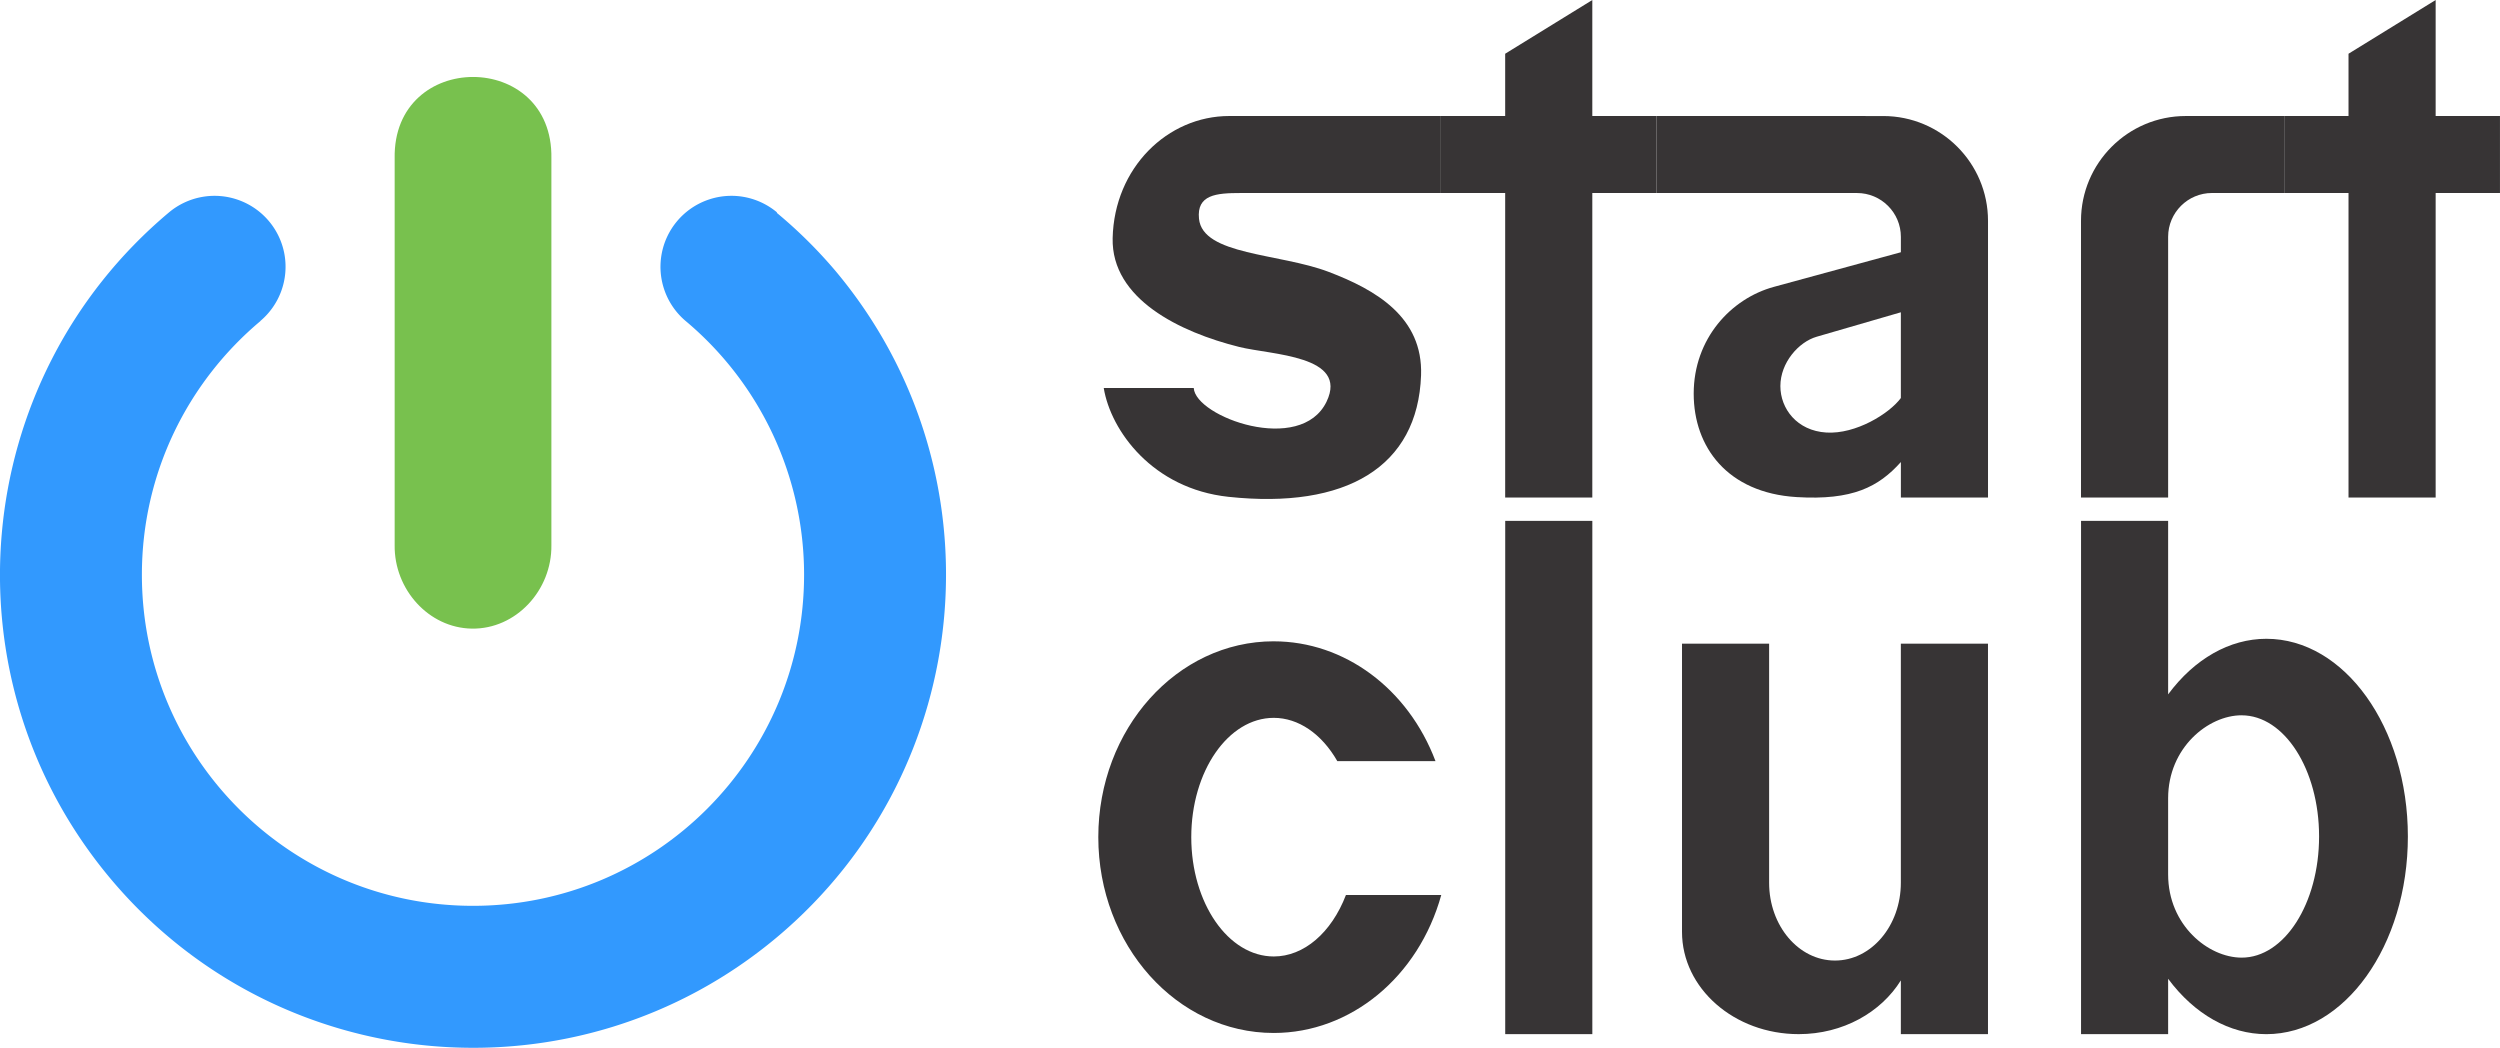 <?xml version="1.0" encoding="UTF-8" standalone="no"?>
<svg
   xmlns:dc="http://purl.org/dc/elements/1.1/"
   xmlns:cc="http://creativecommons.org/ns#"
   xmlns:rdf="http://www.w3.org/1999/02/22-rdf-syntax-ns#"
   xmlns:svg="http://www.w3.org/2000/svg"
   xmlns="http://www.w3.org/2000/svg"
   xmlns:sodipodi="http://sodipodi.sourceforge.net/DTD/sodipodi-0.dtd"
   xmlns:inkscape="http://www.inkscape.org/namespaces/inkscape"
   id="svg2"
   width="81.122"
   height="34"
   version="1.1"
   inkscape:version="0.91 r13725"
   sodipodi:docname="startclub-logo-xs.svg"
   inkscape:export-filename="C:\git\startclub\img\startclub-logo.png"
   inkscape:export-xdpi="90.000412"
   inkscape:export-ydpi="90.000412">
  <defs
     id="defs41" />
  <sodipodi:namedview
     pagecolor="#ffffff"
     bordercolor="#666666"
     borderopacity="1"
     objecttolerance="10"
     gridtolerance="10"
     guidetolerance="10"
     inkscape:pageopacity="0"
     inkscape:pageshadow="2"
     inkscape:window-width="1366"
     inkscape:window-height="705"
     id="namedview39"
     showgrid="false"
     fit-margin-top="0"
     fit-margin-left="0"
     fit-margin-right="0"
     fit-margin-bottom="0"
     inkscape:zoom="2.95"
     inkscape:cx="-22.099638"
     inkscape:cy="9.0332768"
     inkscape:window-x="-8"
     inkscape:window-y="-8"
     inkscape:window-maximized="1"
     inkscape:current-layer="svg2" />
  <g
     id="g4171"
     transform="matrix(0.716,0,0,0.716,-2.484,-6.135)">
    <g
       id="button">
      <path
         d="m 36.612,17.443 a 3.216,3.216 0 0 0 -0.152,0.004 3.216,3.216 0 0 0 -0.943,0.191 3.216,3.216 0 0 0 -2.066,2.462 3.216,3.216 0 0 0 1.099,3.022 c 3.398,2.851 5.36,7.059 5.36,11.495 -9.88e-4,8.286 -6.719,15.003 -15.005,15.003 -8.286,1.3e-4 -15.004,-6.717 -15.005,-15.003 -7.8e-5,-4.618 2.089,-8.744 5.371,-11.497 l -0.004,-0.004 a 3.216,3.216 0 0 0 1.095,-3.016 3.216,3.216 0 0 0 -2.068,-2.462 3.216,3.216 0 0 0 -3.167,0.557 c -9.07,7.61 -10.253,21.131 -2.643,30.201 7.61,9.07 21.131,10.253 30.201,2.643 9.069,-7.61 10.252,-21.132 2.641,-30.201 -0.807,-0.951 -1.695,-1.83 -2.655,-2.626 l 0.014,-0.016 A 3.216,3.216 0 0 0 36.612,17.443 Z"
         id="circle"
         inkscape:connector-curvature="0"
         style="fill:#3299fe" />
      <path
         d="m 24.851,37.057 c -1.959,-0.031 -3.524,-1.785 -3.496,-3.785 l 0,-17.521 c -0.093,-4.926 7.196,-4.926 7.103,0 l 0,17.521 c 0.028,2.044 -1.604,3.817 -3.607,3.785 z"
         id="pipe"
         inkscape:connector-curvature="0"
         style="fill:#78c14e" />
    </g>
    <g
       id="brand"
       style="fill:#373435">
      <g
         id="brandstart">
        <path
           d="m 68.769,13.826 0,3.49 -9.08,0 c -1.097,0 -1.992,0.074 -1.882,1.166 0.167,1.657 3.637,1.557 5.875,2.407 2.138,0.812 4.282,2.05 4.189,4.688 -0.147,4.159 -3.405,6.075 -8.724,5.508 -3.442,-0.367 -5.341,-2.997 -5.657,-4.932 l 4.079,0 c 0.074,1.312 4.854,3.052 6.021,0.615 1.003,-2.096 -2.498,-2.111 -3.961,-2.476 -2.689,-0.671 -5.797,-2.174 -5.735,-4.93 0.072,-3.188 2.485,-5.536 5.286,-5.536 z"
           id="brands"
           inkscape:connector-curvature="0" />
        <path
           d="m 75.632,8.569 -3.949,2.435 0,2.821 -2.915,0 0,3.49 2.915,0 0,13.8 3.949,0 0,-13.8 2.915,0 0,-3.49 -2.915,0 z"
           id="brandt1"
           inkscape:connector-curvature="0" />
        <path
           d="m 78.547,13.826 0,3.49 9.08,0 c 1.097,0 1.989,0.889 1.989,1.987 l 0,0.697 -5.759,1.57 c -1.934,0.528 -3.63,2.341 -3.63,4.838 0,2.419 1.528,4.496 4.662,4.688 2.542,0.156 3.716,-0.462 4.727,-1.588 l 0,1.609 3.949,0 0,-12.539 c 0,-2.623 -2.128,-4.751 -4.751,-4.751 z m 11.068,8.895 0,3.886 c -0.523,0.709 -2.044,1.646 -3.376,1.564 -1.332,-0.082 -2.084,-1.079 -2.084,-2.106 0,-1.061 0.827,-1.999 1.645,-2.236 z"
           id="branda"
           inkscape:connector-curvature="0" />
        <path
           d="m 102.53,13.826 c -2.623,0 -4.751,2.128 -4.751,4.751 l 0,12.539 3.949,0 0,-11.814 c 0,-1.097 0.891,-1.987 1.989,-1.987 l 3.272,0 0,-3.49 z"
           id="brandr"
           inkscape:connector-curvature="0" />
        <path
           d="m 113.852,8.569 -3.949,2.435 0,2.821 -2.915,0 0,3.49 2.915,0 0,13.8 3.949,0 0,-13.8 2.915,0 0,-3.49 -2.915,0 z"
           id="brandt2"
           inkscape:connector-curvature="0" />
      </g>
      <g
         id="brandtclub">
        <path
           d="m 61.196,37.632 c -4.392,3.12e-4 -7.952,3.974 -7.952,8.875 -2.6e-5,4.901 3.56,8.876 7.952,8.875 3.485,-0.001 6.562,-2.539 7.591,-6.254 l -4.32,0 c -0.659,1.719 -1.911,2.787 -3.27,2.787 -2.065,2.99e-4 -3.74,-2.421 -3.74,-5.407 0,-2.986 1.674,-5.408 3.74,-5.407 1.113,4.68e-4 2.169,0.72 2.878,1.96 l 4.45,0 c -1.242,-3.289 -4.13,-5.428 -7.329,-5.428 z"
           id="brandc"
           inkscape:connector-curvature="0" />
        <path
           d="m 71.685,32.174 3.948,0 0,23.261 -3.948,0 z"
           id="brandl"
           inkscape:connector-curvature="0" />
        <path
           d="m 79.697,37.739 0,13.061 c 0,2.559 2.368,4.635 5.289,4.635 2.008,0 3.733,-0.992 4.629,-2.435 l 0,2.435 3.949,0 0,-17.696 -3.949,0 0,10.835 c 0,1.948 -1.337,3.527 -2.986,3.526 C 84.981,52.1 83.645,50.523 83.645,48.576 l 0,-10.837 z"
           id="brandu"
           inkscape:connector-curvature="0" />
        <path
           d="m 97.781,32.174 0,23.262 3.947,0 0,-2.509 c 1.195,1.609 2.79,2.509 4.45,2.509 3.543,-3.51e-4 6.415,-4.013 6.415,-8.96 -4e-4,-4.946 -2.872,-8.959 -6.415,-8.958 -1.661,7.02e-4 -3.256,0.907 -4.45,2.519 l 0,-7.863 z m 7.276,8.812 c 1.939,-0.001 3.512,2.457 3.512,5.49 3.6e-4,3.034 -1.572,5.495 -3.512,5.492 -1.514,-0.003 -3.329,-1.474 -3.329,-3.772 l 0,-3.449 c 0,-2.294 1.817,-3.761 3.329,-3.762 z"
           id="brandb"
           inkscape:connector-curvature="0" />
      </g>
    </g>
  </g>
</svg>
